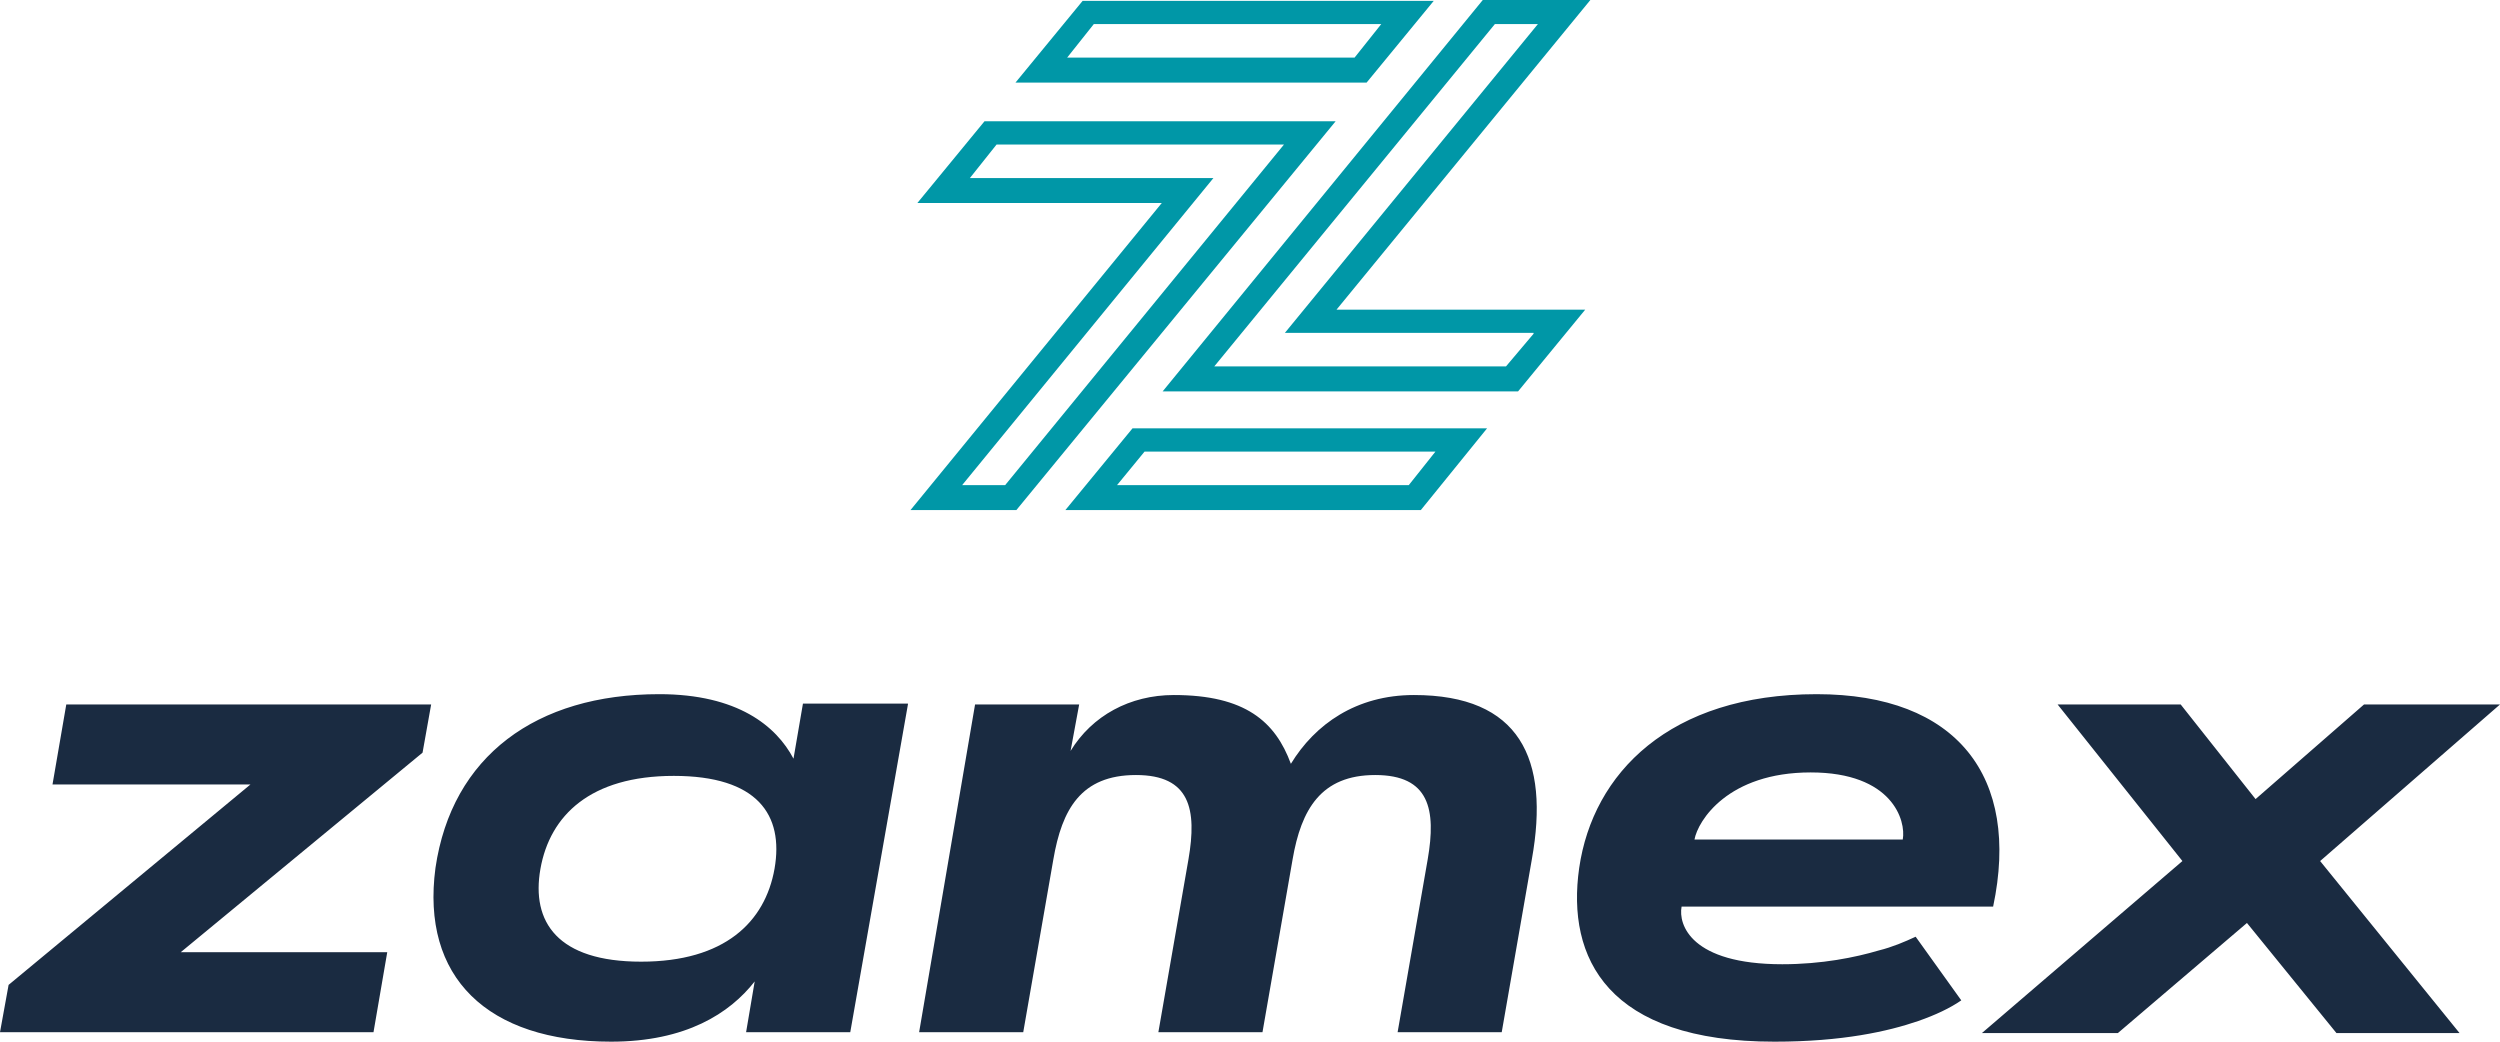 <svg width="96" height="40" fill="none" xmlns="http://www.w3.org/2000/svg"><path d="M.33 37.82l9.287-7.696H2.016l.529-3.072h14.011l-.33 1.85-9.286 7.663h7.93l-.528 3.072H0l.33-1.817zm34.534-10.768L32.65 39.637h-4l.33-1.95C28.024 38.91 26.339 40 23.464 40c-4.759 0-7.303-2.477-6.742-6.672.628-4.294 3.867-6.672 8.593-6.672 3.007 0 4.494 1.222 5.155 2.477l.363-2.114h4.032v.033zM24.62 36.928c3.205 0 4.758-1.52 5.122-3.567.363-2.081-.661-3.567-3.867-3.567-3.205 0-4.758 1.519-5.122 3.567-.363 2.048.661 3.567 3.866 3.567zm12.822-9.876h3.998l-.33 1.784c.826-1.354 2.28-2.147 3.965-2.147 2.743 0 3.9 1.024 4.495 2.642.925-1.519 2.511-2.642 4.725-2.642 4.065 0 5.222 2.444 4.528 6.309l-1.157 6.639h-3.998l1.156-6.64c.33-1.915.066-3.236-2.016-3.236s-2.842 1.321-3.172 3.237l-1.157 6.639h-3.998l1.156-6.64c.33-1.915.066-3.236-2.016-3.236-2.115 0-2.842 1.321-3.172 3.237l-1.157 6.639h-3.998l2.148-12.585zm37.871 11.362c-.43.298-.992.562-1.652.793-1.157.397-2.909.793-5.52.793-6.41 0-7.996-3.204-7.5-6.672.528-3.634 3.47-6.672 9.12-6.672 5.387 0 7.832 3.17 6.775 8.158H64.573c-.132.694.363 2.213 3.866 2.213 1.52 0 2.81-.264 3.701-.528.53-.132.992-.33 1.421-.529l1.752 2.444zm-2.247-6.176c.132-.727-.397-2.577-3.536-2.577-3.173 0-4.33 1.85-4.462 2.577h7.998zm17.713-5.186h5.22l-6.906 6.012 5.354 6.606H89.72l-3.437-4.228-4.957 4.228h-5.221l7.7-6.606-4.792-6.012h4.726l2.875 3.633 4.164-3.633z" fill="#1A2B41"/><path d="M52.478 3.171H38.995L41.573.033h13.483l-2.578 3.138zm-11.5-.958h11.037L53.04.925H42.002l-1.024 1.288zm-1.95 17.374h-4.065l9.65-11.792h-9.386l2.578-3.138h13.483l-12.26 14.93zm-2.082-.958h1.652L49.305 5.55H38.268l-1.025 1.288h9.352l-9.65 11.792zM61.07 0h-4.131L44.646 15.029h13.648l2.578-3.138h-9.55L61.07 0zm-2.181 12.816L57.83 14.07H46.628L57.403.925h1.652l-9.716 11.858h9.55v.033zm-4.329 6.771H40.91l2.578-3.138h13.615l-2.544 3.138zm-11.666-.958h11.203l1.024-1.288h-11.17l-1.057 1.288z" fill="#0097A7"/></svg>